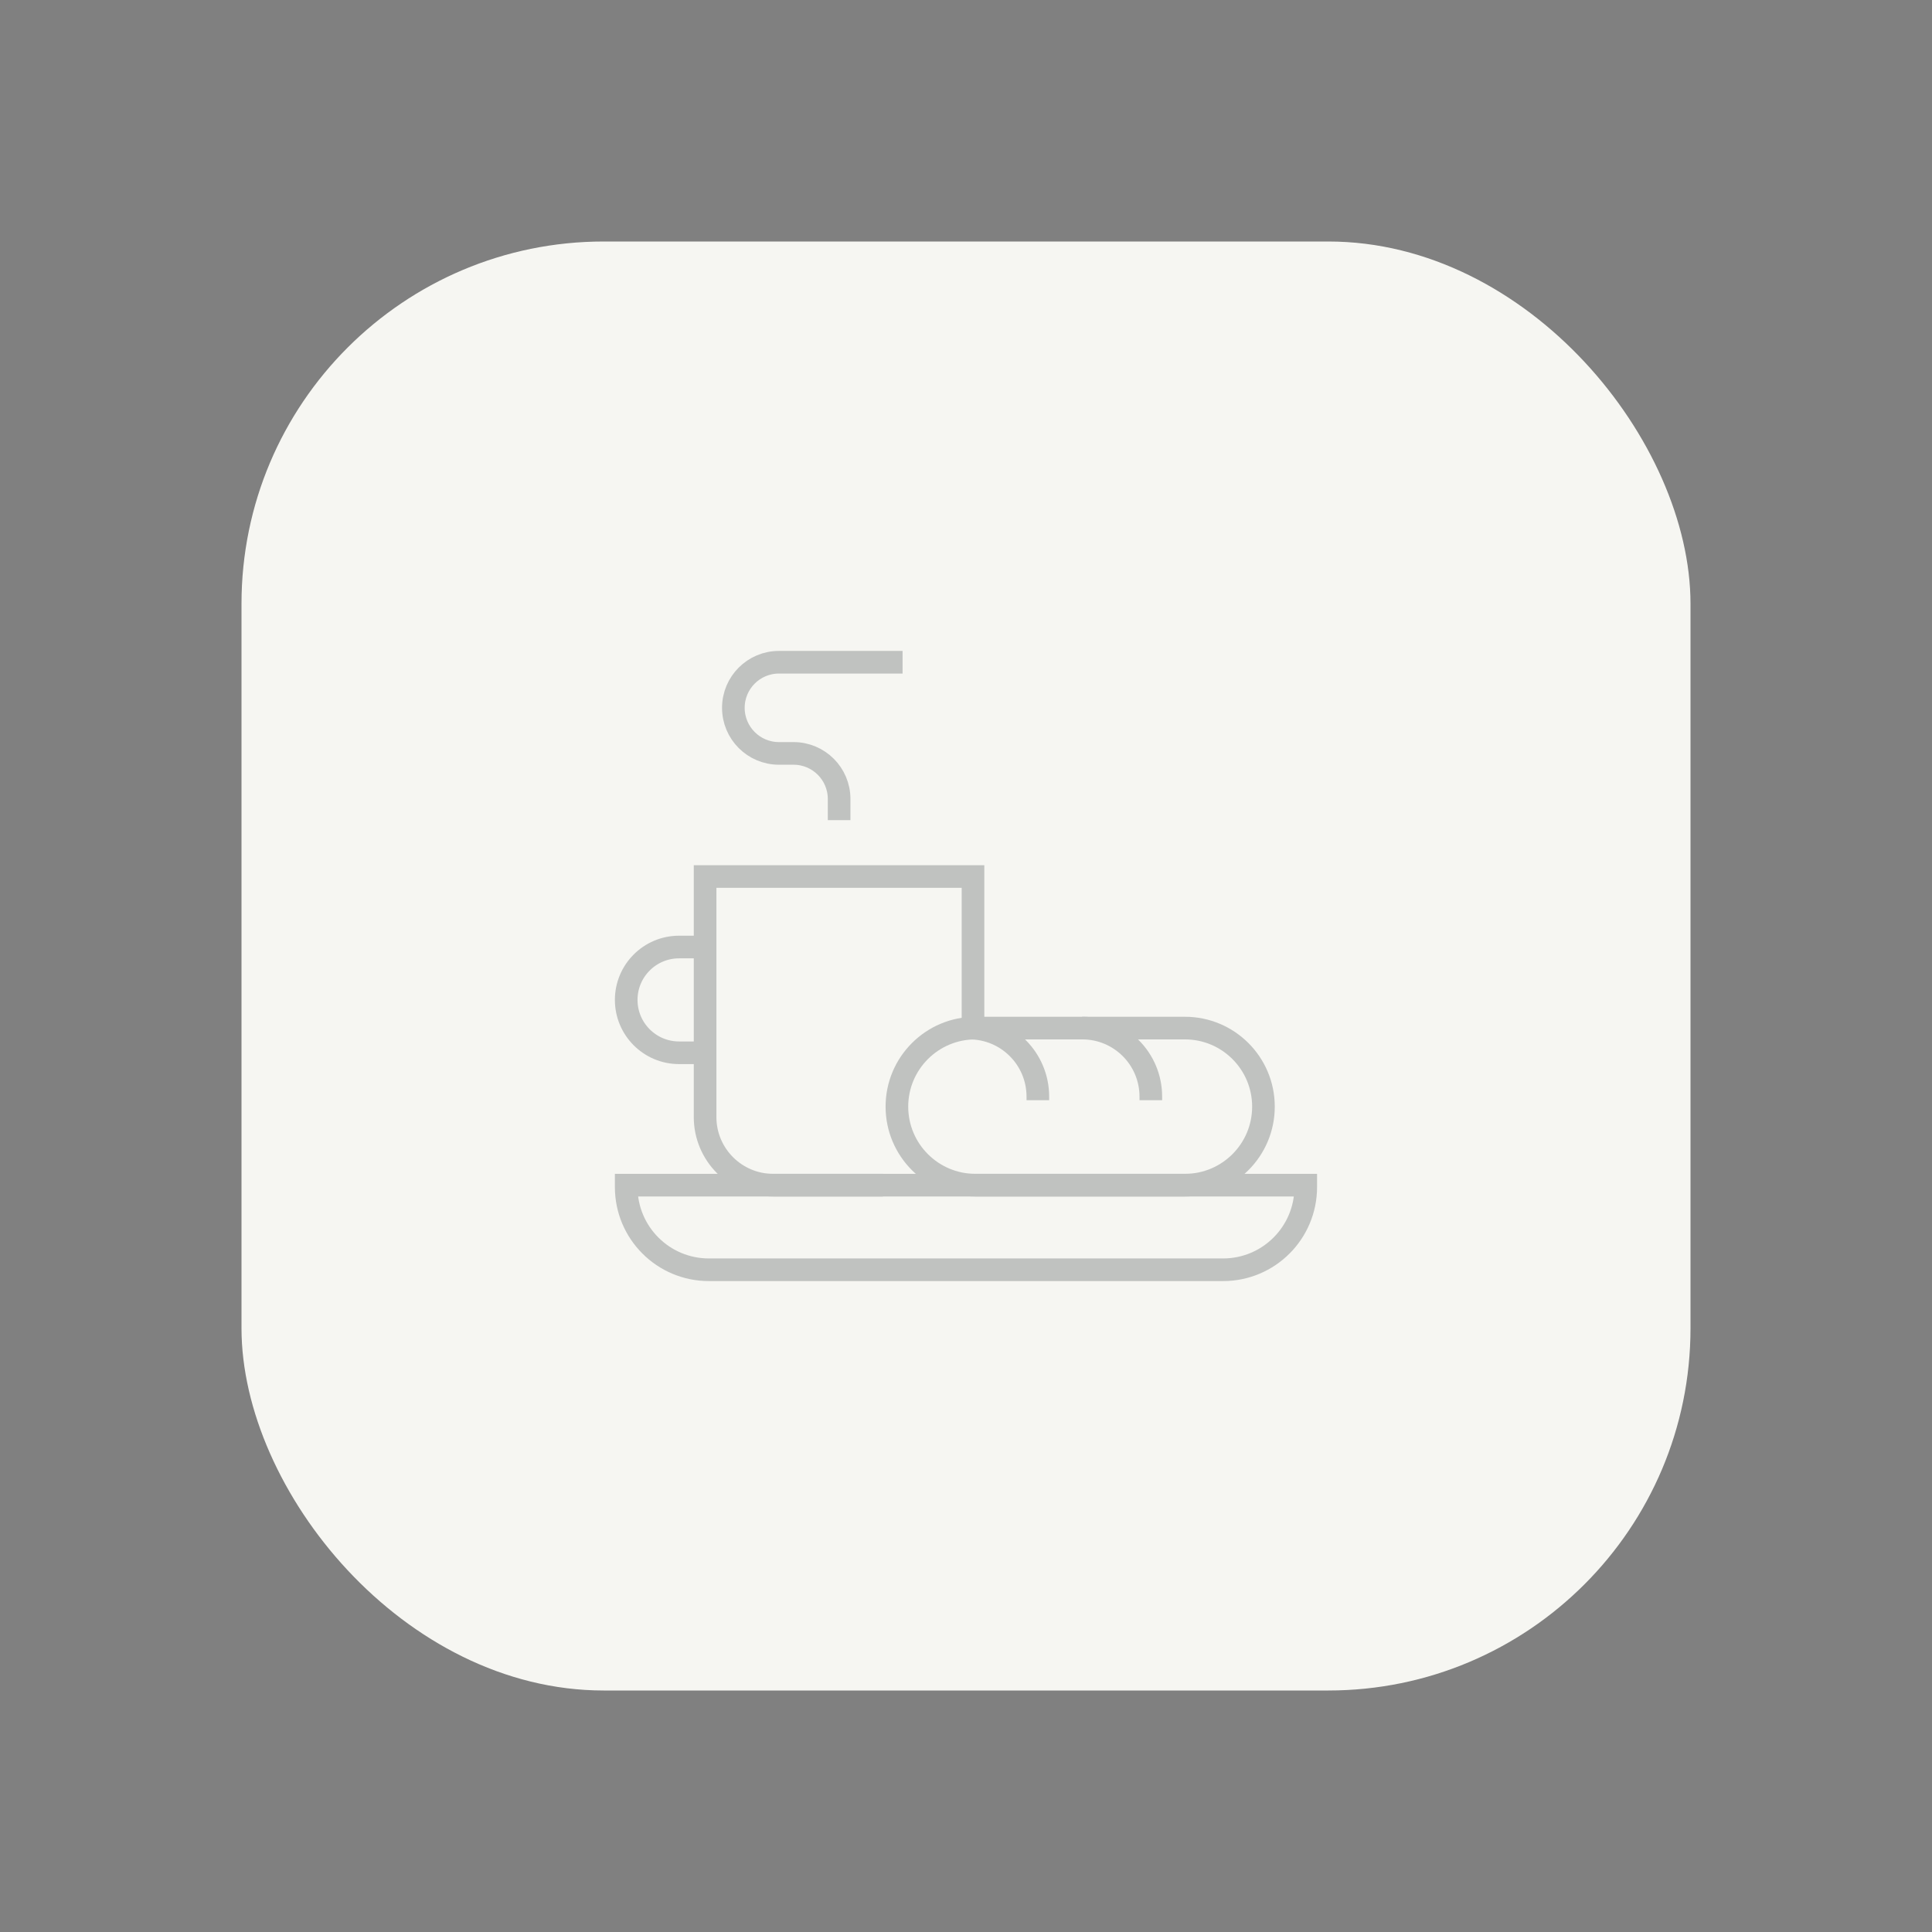<svg width="128" height="128" viewBox="0 0 128 128" fill="none" xmlns="http://www.w3.org/2000/svg">
<rect x="0" y="0" width="128" height="128" fill="#808080" stroke="none"/>
<rect x="16" y="16" width="96" height="96" rx="24" fill="#F6F6F2"/>
<g opacity="0.25">
<path d="M81.032 84.125H46.965C43.94 84.125 41.488 81.673 41.488 78.648V78.52H86.509V78.648C86.509 81.673 84.057 84.125 81.032 84.125Z" stroke="#1E282D" stroke-width="1.5" stroke-miterlimit="10"/>
<path d="M58.486 78.52H51.228C48.735 78.52 46.714 76.499 46.714 74.007V58.072H64.464V68.114" stroke="#1E282D" stroke-width="1.5" stroke-miterlimit="10"/>
<path d="M46.716 62.743H44.991C43.056 62.743 41.488 64.311 41.488 66.246C41.488 68.181 43.056 69.749 44.991 69.749H46.716" stroke="#1E282D" stroke-width="1.5" stroke-miterlimit="10"/>
<path d="M64.214 68.113H64.221C66.728 68.113 68.76 70.146 68.76 72.653V72.893" stroke="#1E282D" stroke-width="1.5" stroke-miterlimit="10"/>
<path d="M71.7 68.113H71.706C74.213 68.113 76.245 70.146 76.245 72.653V72.893" stroke="#1E282D" stroke-width="1.5" stroke-miterlimit="10"/>
<path d="M64.626 78.52H78.504C81.378 78.52 83.707 76.19 83.707 73.317C83.707 70.443 81.378 68.113 78.504 68.113H64.626C61.752 68.113 59.422 70.443 59.422 73.317C59.422 76.19 61.752 78.52 64.626 78.52Z" stroke="#1E282D" stroke-width="1.5" stroke-miterlimit="10"/>
<path d="M55.594 54.336V52.935C55.594 51.267 54.242 49.915 52.574 49.915H51.607C49.939 49.915 48.587 48.563 48.587 46.895C48.587 45.227 49.939 43.875 51.607 43.875H59.798" stroke="#1E282D" stroke-width="1.5" stroke-miterlimit="10"/>
</g>
</svg>
